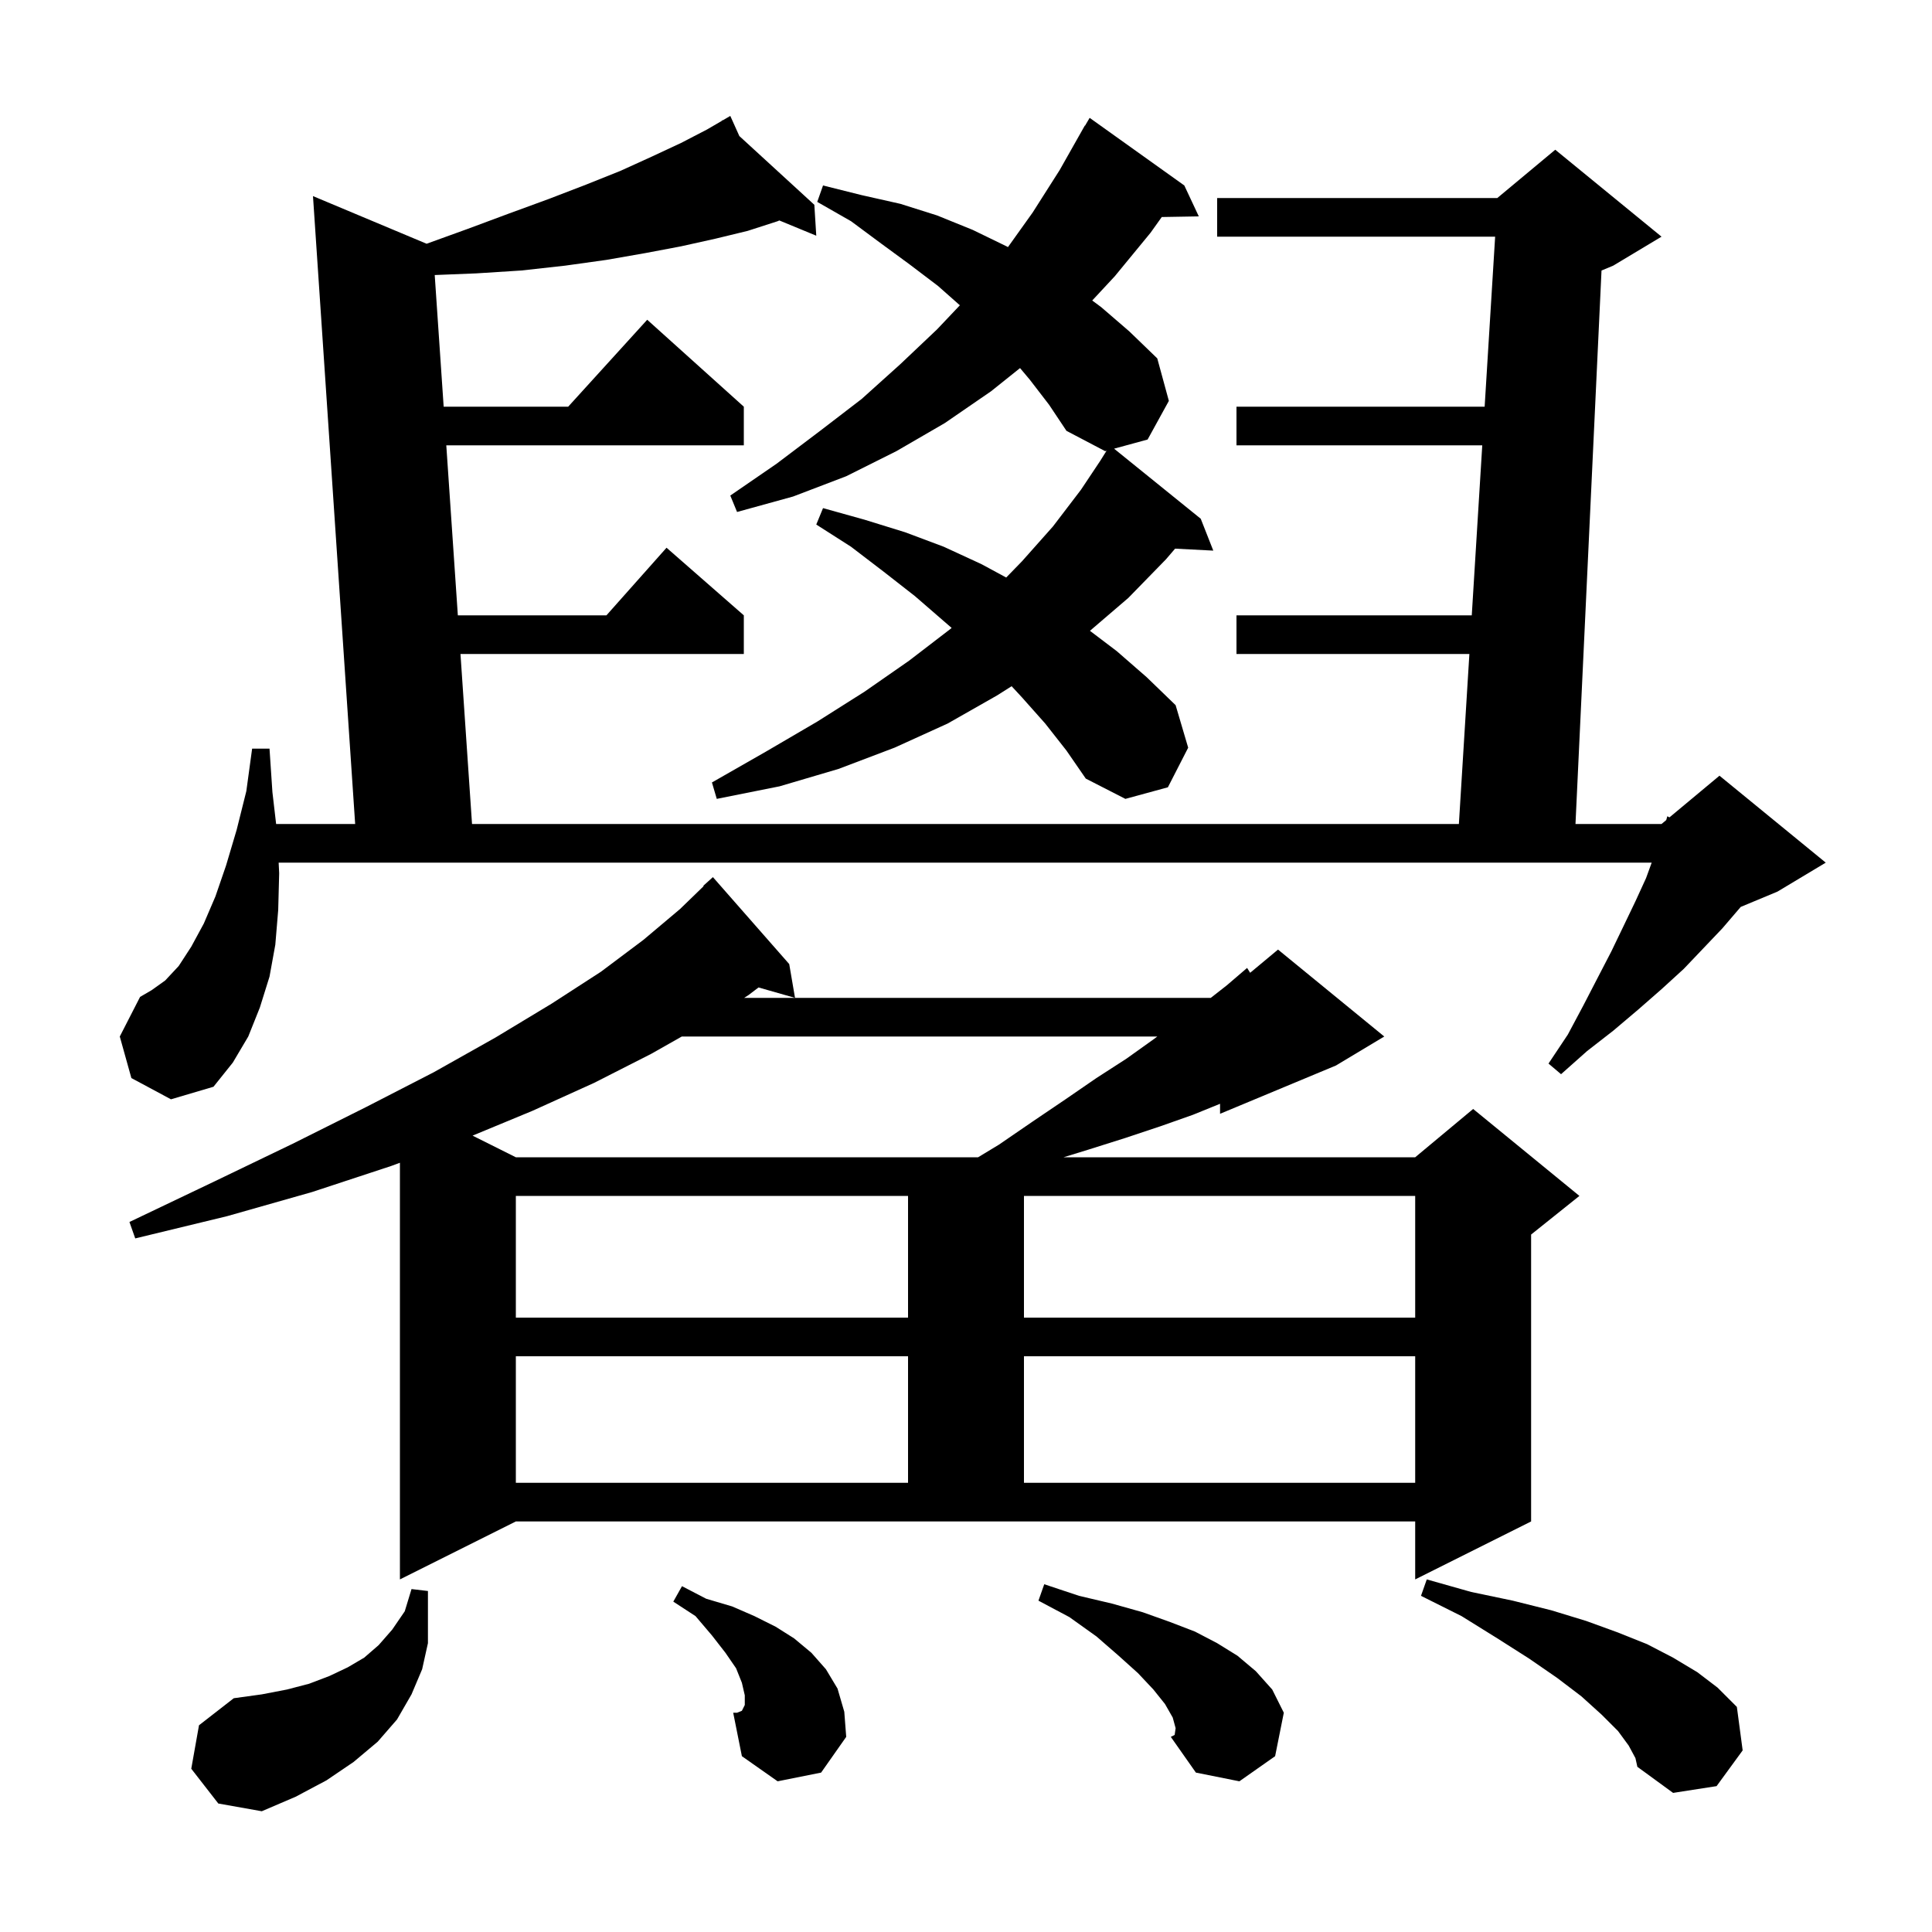<svg xmlns="http://www.w3.org/2000/svg" xmlns:xlink="http://www.w3.org/1999/xlink" version="1.1" baseProfile="full" viewBox="0 0 200 200" width="200" height="200">
<g fill="black">
<path d="M 19.8 183.1 L 20.6 178.6 L 24.2 175.8 L 27.1 175.4 L 29.7 174.9 L 32.0 174.3 L 34.1 173.5 L 36.0 172.6 L 37.7 171.6 L 39.2 170.3 L 40.6 168.7 L 41.9 166.8 L 42.6 164.5 L 44.3 164.7 L 44.3 170.1 L 43.7 172.8 L 42.6 175.4 L 41.1 178.0 L 39.1 180.3 L 36.6 182.4 L 33.8 184.3 L 30.6 186.0 L 27.1 187.5 L 22.6 186.7 Z M 168.6 180.7 L 167.5 179.2 L 165.8 177.5 L 163.7 175.6 L 161.2 173.7 L 158.3 171.7 L 155.0 169.6 L 151.3 167.3 L 147.1 165.2 L 147.7 163.5 L 152.3 164.8 L 156.6 165.7 L 160.6 166.7 L 164.2 167.8 L 167.5 169.0 L 170.5 170.2 L 173.2 171.6 L 175.7 173.1 L 177.8 174.7 L 179.8 176.7 L 180.4 181.2 L 177.7 184.9 L 173.2 185.6 L 169.5 182.9 L 169.3 182.0 Z M 121.7 178.9 L 121.4 177.8 L 120.6 176.4 L 119.4 174.9 L 117.8 173.2 L 115.8 171.4 L 113.5 169.4 L 110.7 167.4 L 107.5 165.7 L 108.1 164.0 L 111.7 165.2 L 115.1 166.0 L 118.3 166.9 L 121.1 167.9 L 123.7 168.9 L 126.0 170.1 L 128.1 171.4 L 130.0 173.0 L 131.7 174.9 L 132.9 177.3 L 132.0 181.8 L 128.3 184.4 L 123.8 183.5 L 121.2 179.8 L 121.6 179.6 Z M 80.5 184.4 L 76.8 181.8 L 75.9 177.3 L 76.3 177.3 L 76.8 177.1 L 77.1 176.5 L 77.1 175.5 L 76.8 174.2 L 76.2 172.7 L 75.1 171.1 L 73.7 169.3 L 72.0 167.3 L 69.7 165.8 L 70.6 164.2 L 73.1 165.5 L 75.8 166.3 L 78.1 167.3 L 80.3 168.4 L 82.2 169.6 L 84.0 171.1 L 85.5 172.8 L 86.7 174.8 L 87.4 177.2 L 87.6 179.8 L 85.0 183.5 Z M 41.4 163.5 L 41.4 120.368 L 40.5 120.7 L 32.3 123.4 L 23.5 125.9 L 14.0 128.2 L 13.4 126.5 L 22.2 122.3 L 30.3 118.4 L 37.9 114.6 L 44.9 111.0 L 51.3 107.4 L 57.1 103.9 L 62.2 100.6 L 66.6 97.3 L 70.4 94.1 L 72.84 91.736 L 72.8 91.7 L 73.8 90.8 L 81.7 99.8 L 82.3 103.3 L 78.523 102.221 L 77.5 103.0 L 77.035 103.3 L 125.339 103.3 L 127.0 102.0 L 129.1 100.2 L 129.416 100.703 L 132.3 98.3 L 143.3 107.3 L 138.3 110.3 L 126.3 115.3 L 126.3 114.263 L 123.5 115.4 L 120.1 116.6 L 116.5 117.8 L 112.7 119.0 L 110.1 119.8 L 146.5 119.8 L 152.5 114.8 L 163.5 123.8 L 158.5 127.8 L 158.5 157.5 L 146.5 163.5 L 146.5 157.5 L 53.4 157.5 Z M 53.4 140.4 L 53.4 153.5 L 94.0 153.5 L 94.0 140.4 Z M 106.0 140.4 L 106.0 153.5 L 146.5 153.5 L 146.5 140.4 Z M 53.4 123.8 L 53.4 136.4 L 94.0 136.4 L 94.0 123.8 Z M 106.0 123.8 L 106.0 136.4 L 146.5 136.4 L 146.5 123.8 Z M 70.58 107.3 L 67.4 109.1 L 61.5 112.1 L 55.1 115.0 L 48.92 117.56 L 53.4 119.8 L 101.252 119.8 L 103.4 118.5 L 106.9 116.1 L 110.3 113.8 L 113.5 111.6 L 116.6 109.6 L 119.4 107.6 L 119.805 107.3 Z M 13.6 111.6 L 12.4 107.3 L 14.5 103.2 L 15.7 102.5 L 17.1 101.5 L 18.5 100.0 L 19.8 98.0 L 21.1 95.6 L 22.3 92.8 L 23.4 89.6 L 24.5 85.9 L 25.5 81.9 L 26.1 77.5 L 27.9 77.5 L 28.2 82.0 L 28.584 85.3 L 36.766 85.3 L 32.4 20.3 L 44.163 25.233 L 48.4 23.7 L 52.7 22.1 L 56.8 20.6 L 60.7 19.1 L 64.2 17.7 L 67.5 16.2 L 70.5 14.8 L 73.2 13.4 L 74.752 12.495 L 74.7 12.4 L 74.783 12.476 L 75.6 12.0 L 76.537 14.084 L 84.3 21.2 L 84.5 24.4 L 80.675 22.822 L 80.5 22.9 L 77.4 23.9 L 74.1 24.7 L 70.5 25.5 L 66.8 26.2 L 62.8 26.9 L 58.5 27.5 L 54.0 28.0 L 49.3 28.3 L 45.002 28.472 L 45.928 42.1 L 58.818 42.1 L 67.0 33.1 L 77.0 42.1 L 77.0 46.1 L 46.2 46.1 L 47.396 63.7 L 62.778 63.7 L 69.0 56.7 L 77.0 63.7 L 77.0 67.7 L 47.668 67.7 L 48.864 85.3 L 151.023 85.3 L 152.11 67.7 L 128.0 67.7 L 128.0 63.7 L 152.357 63.7 L 153.443 46.1 L 128.0 46.1 L 128.0 42.1 L 153.69 42.1 L 154.777 24.5 L 126.0 24.5 L 126.0 20.5 L 155.0 20.5 L 161.0 15.5 L 172.0 24.5 L 167.0 27.5 L 165.788 28.005 L 163.094 85.3 L 172.0 85.3 L 172.488 84.894 L 172.6 84.5 L 172.823 84.614 L 178.0 80.3 L 189.0 89.3 L 184.0 92.3 L 180.199 93.884 L 180.1 94.0 L 178.3 96.1 L 174.3 100.3 L 172.0 102.4 L 169.6 104.5 L 167.0 106.7 L 164.3 108.8 L 161.6 111.2 L 160.3 110.1 L 162.3 107.1 L 163.9 104.1 L 165.4 101.2 L 166.8 98.5 L 168.1 95.8 L 169.3 93.3 L 170.4 90.9 L 170.982 89.3 L 28.846 89.3 L 28.9 90.4 L 28.8 94.2 L 28.5 97.8 L 27.9 101.1 L 26.9 104.3 L 25.7 107.3 L 24.1 110.0 L 22.1 112.5 L 17.7 113.8 Z M 108.2 74.9 L 105.8 72.2 L 104.723 71.037 L 103.2 72.0 L 98.1 74.9 L 92.6 77.4 L 86.8 79.6 L 80.7 81.4 L 74.2 82.7 L 73.7 81.0 L 79.3 77.8 L 84.6 74.7 L 89.5 71.6 L 94.1 68.4 L 98.4 65.1 L 98.513 65.001 L 97.7 64.3 L 94.7 61.7 L 91.5 59.2 L 88.1 56.6 L 84.5 54.3 L 85.2 52.6 L 89.5 53.8 L 93.7 55.1 L 97.7 56.6 L 101.6 58.4 L 104.162 59.785 L 105.8 58.1 L 109.0 54.5 L 111.9 50.7 L 113.9 47.7 L 114.551 46.659 L 114.4 46.7 L 110.4 44.6 L 108.6 41.9 L 106.6 39.3 L 105.595 38.104 L 102.6 40.5 L 97.8 43.8 L 92.8 46.7 L 87.6 49.3 L 82.1 51.4 L 76.3 53.0 L 75.6 51.3 L 80.4 48.0 L 84.9 44.6 L 89.2 41.3 L 93.2 37.7 L 97.0 34.1 L 99.365 31.604 L 97.1 29.6 L 94.2 27.4 L 91.2 25.2 L 88.1 22.9 L 84.6 20.9 L 85.2 19.2 L 89.2 20.2 L 93.2 21.1 L 97.0 22.3 L 100.7 23.8 L 104.2 25.5 L 104.343 25.58 L 106.9 22.0 L 109.7 17.6 L 112.3 13.0 L 112.322 13.013 L 112.8 12.2 L 122.6 19.2 L 124.1 22.4 L 120.267 22.466 L 119.1 24.1 L 115.4 28.6 L 113.067 31.108 L 114.0 31.8 L 116.9 34.3 L 119.8 37.1 L 121.0 41.5 L 118.8 45.5 L 115.329 46.447 L 124.3 53.7 L 125.6 57.0 L 121.647 56.796 L 120.7 57.9 L 116.8 61.9 L 112.831 65.302 L 115.6 67.4 L 118.7 70.1 L 121.7 73.0 L 123.0 77.4 L 120.9 81.5 L 116.5 82.7 L 112.4 80.6 L 110.4 77.7 Z " />
</g>
</svg>
